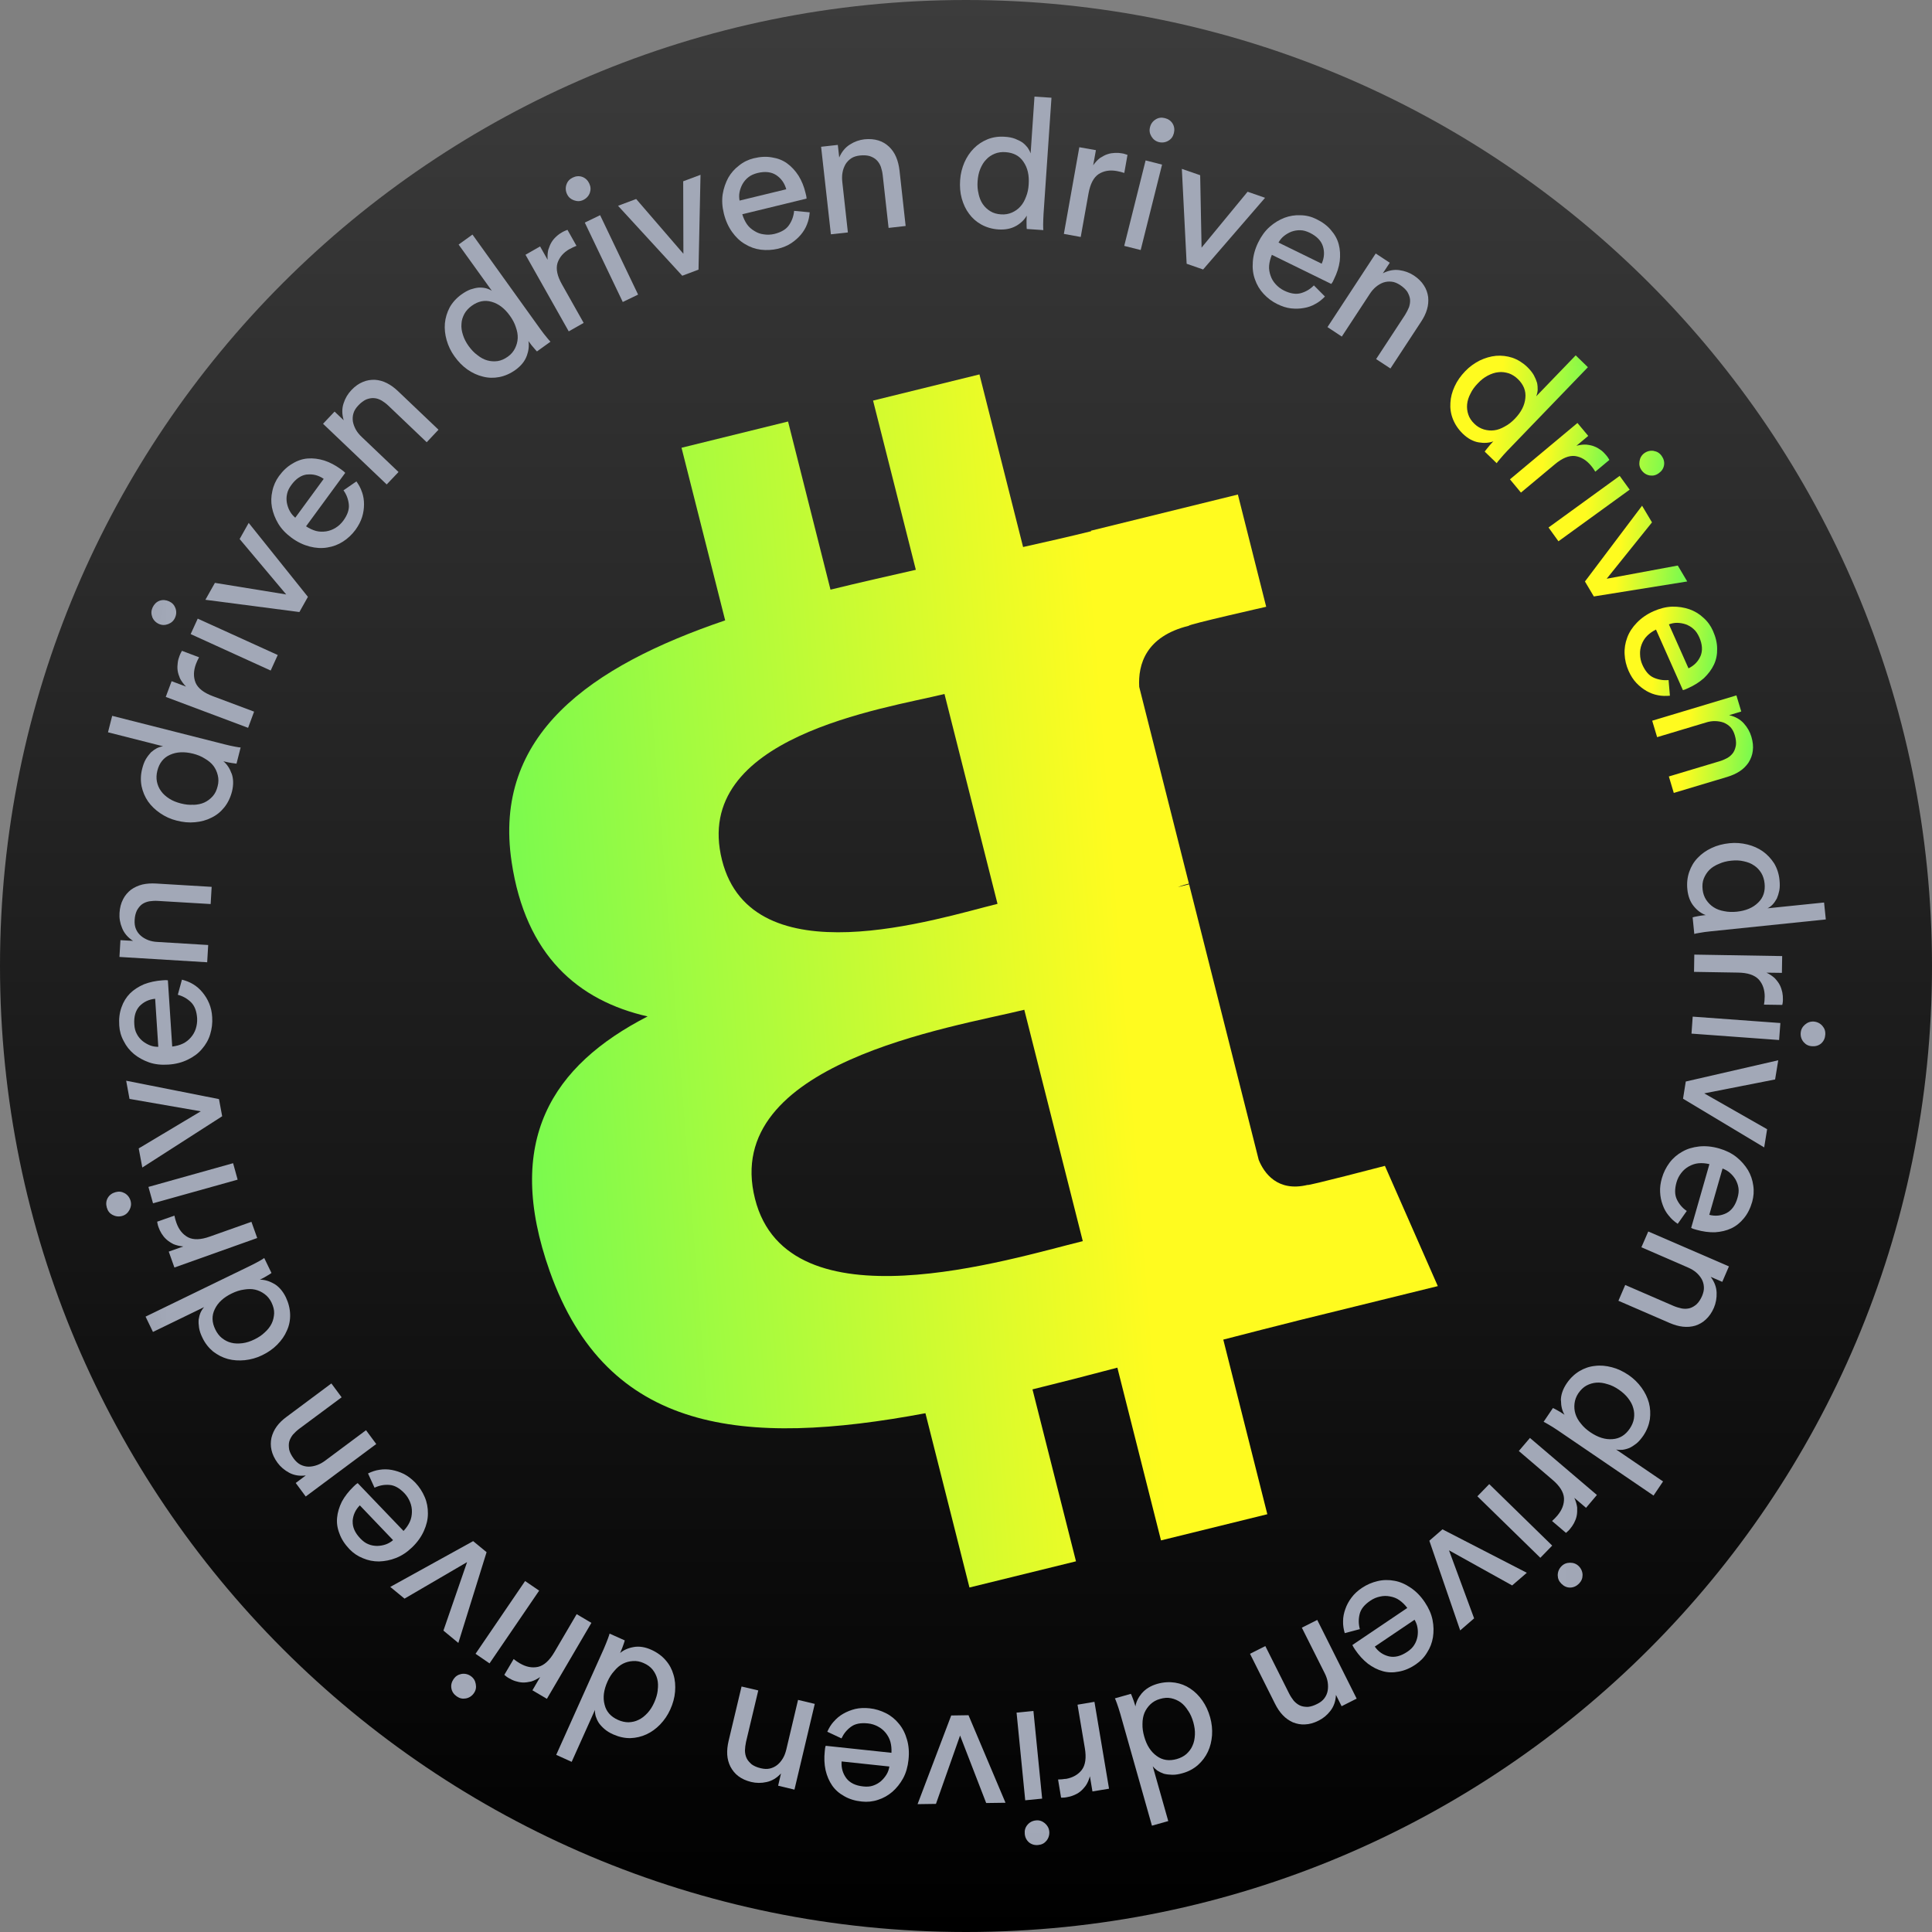 <svg width="29" height="29" viewBox="0 0 29 29" fill="none" xmlns="http://www.w3.org/2000/svg">
    <rect x="0" y="0" width="29" height="29" fill="#808080" stroke="none"/>
    <path d="M29 14.5C29 22.508 22.508 29 14.5 29C6.492 29 0 22.508 0 14.5C0 6.492 6.492 0 14.5 0C22.508 0 29 6.492 29 14.5Z" fill="url(#paint0_linear_13814_83882)"/>
    <mask id="mask0_13814_83882" style="mask-type:alpha" maskUnits="userSpaceOnUse" x="0" y="0" width="29" height="29">
        <path d="M29 14.5C29 22.508 22.508 29 14.5 29C6.492 29 0 22.508 0 14.5C0 6.492 6.492 0 14.5 0C22.508 0 29 6.492 29 14.5Z" fill="black"/>
    </mask>
    <g mask="url(#mask0_13814_83882)">
        <path d="M22.194 6.64C22.112 6.626 22.032 6.583 21.957 6.51C21.888 6.443 21.839 6.368 21.808 6.289C21.777 6.21 21.765 6.128 21.771 6.047C21.775 5.963 21.797 5.881 21.835 5.799C21.872 5.717 21.926 5.642 21.994 5.571C22.059 5.503 22.132 5.452 22.212 5.411C22.292 5.373 22.372 5.349 22.456 5.341C22.539 5.334 22.621 5.344 22.702 5.37C22.782 5.398 22.857 5.444 22.924 5.508C22.965 5.548 22.999 5.589 23.023 5.631C23.045 5.672 23.061 5.71 23.072 5.747C23.08 5.785 23.082 5.822 23.081 5.856C23.078 5.89 23.07 5.922 23.059 5.949L23.652 5.334L23.835 5.512L22.625 6.767C22.582 6.812 22.545 6.854 22.517 6.888C22.488 6.921 22.471 6.943 22.466 6.953L22.286 6.779C22.294 6.767 22.309 6.747 22.33 6.722C22.349 6.698 22.372 6.67 22.4 6.641L22.416 6.625C22.35 6.649 22.276 6.654 22.195 6.64H22.194ZM22.073 5.907C22.045 5.96 22.027 6.015 22.022 6.068C22.017 6.12 22.023 6.173 22.04 6.223C22.056 6.273 22.087 6.319 22.133 6.363C22.174 6.403 22.223 6.431 22.274 6.446C22.324 6.461 22.377 6.466 22.429 6.459C22.481 6.453 22.535 6.432 22.587 6.402C22.641 6.374 22.691 6.335 22.739 6.285C22.834 6.186 22.886 6.084 22.896 5.975C22.908 5.868 22.869 5.773 22.785 5.691C22.744 5.651 22.697 5.621 22.648 5.604C22.595 5.588 22.545 5.58 22.492 5.587C22.438 5.592 22.386 5.61 22.332 5.638C22.278 5.666 22.23 5.704 22.183 5.754C22.136 5.803 22.099 5.852 22.073 5.907V5.907Z" fill="url(#paint1_linear_13814_83882)"/>
        <path d="M23.881 6.989C23.812 6.906 23.733 6.858 23.641 6.845C23.55 6.835 23.449 6.877 23.338 6.97L22.83 7.394L22.665 7.195L23.678 6.349L23.84 6.543L23.663 6.691C23.719 6.677 23.768 6.671 23.812 6.674C23.857 6.679 23.899 6.687 23.936 6.703C23.974 6.718 24.005 6.738 24.035 6.76C24.064 6.782 24.088 6.808 24.109 6.833C24.122 6.848 24.132 6.861 24.139 6.873C24.147 6.887 24.154 6.896 24.157 6.904L23.946 7.08C23.926 7.047 23.904 7.016 23.881 6.988V6.989Z" fill="url(#paint2_linear_13814_83882)"/>
        <path d="M24.312 7.143L24.462 7.35L23.393 8.125L23.244 7.918L24.312 7.143ZM24.824 6.769C24.873 6.777 24.911 6.8 24.942 6.843C24.972 6.885 24.986 6.932 24.978 6.982C24.97 7.032 24.942 7.073 24.899 7.103C24.857 7.134 24.814 7.144 24.764 7.137C24.715 7.129 24.672 7.102 24.641 7.059C24.61 7.017 24.602 6.972 24.61 6.922C24.618 6.873 24.64 6.833 24.682 6.802C24.724 6.772 24.773 6.76 24.823 6.768L24.824 6.769Z" fill="url(#paint3_linear_13814_83882)"/>
        <path d="M23.79 8.729L24.648 7.591L24.797 7.841L24.117 8.687L25.184 8.489L25.326 8.728L23.924 8.953L23.791 8.729H23.79Z" fill="url(#paint4_linear_13814_83882)"/>
        <path d="M24.888 10.436C24.826 10.425 24.767 10.402 24.715 10.372C24.658 10.339 24.608 10.299 24.562 10.251C24.516 10.202 24.477 10.141 24.446 10.071C24.41 9.99 24.39 9.906 24.386 9.821C24.381 9.736 24.395 9.651 24.425 9.571C24.455 9.489 24.503 9.416 24.569 9.348C24.635 9.279 24.717 9.221 24.819 9.175C24.915 9.133 25.008 9.109 25.101 9.106C25.193 9.104 25.277 9.118 25.358 9.145C25.437 9.173 25.506 9.214 25.567 9.271C25.631 9.327 25.679 9.394 25.712 9.469C25.753 9.562 25.775 9.651 25.775 9.738C25.777 9.824 25.761 9.904 25.727 9.976C25.693 10.049 25.642 10.116 25.577 10.179C25.51 10.238 25.431 10.289 25.338 10.33C25.323 10.337 25.308 10.344 25.295 10.349C25.282 10.353 25.269 10.358 25.261 10.359L24.857 9.45C24.805 9.476 24.759 9.508 24.722 9.546C24.685 9.583 24.659 9.628 24.641 9.675C24.623 9.723 24.615 9.772 24.618 9.824C24.619 9.875 24.63 9.927 24.652 9.977C24.696 10.075 24.752 10.141 24.823 10.172C24.894 10.203 24.968 10.215 25.046 10.208L25.066 10.443C25.005 10.448 24.945 10.448 24.886 10.436L24.888 10.436ZM25.526 9.847C25.559 9.766 25.554 9.672 25.506 9.564C25.483 9.514 25.456 9.472 25.421 9.442C25.386 9.409 25.346 9.388 25.306 9.372C25.264 9.358 25.221 9.35 25.176 9.349C25.131 9.348 25.09 9.358 25.051 9.372L25.345 10.032C25.431 9.99 25.491 9.928 25.526 9.846V9.847Z" fill="url(#paint5_linear_13814_83882)"/>
        <path d="M24.801 10.818L26.064 10.438L26.137 10.68L25.955 10.735C26.047 10.756 26.12 10.797 26.175 10.858C26.23 10.919 26.267 10.985 26.289 11.059C26.312 11.135 26.319 11.205 26.31 11.271C26.303 11.333 26.28 11.392 26.247 11.445C26.213 11.495 26.17 11.54 26.115 11.576C26.06 11.613 25.997 11.64 25.926 11.662L25.124 11.902L25.05 11.655L25.81 11.427C25.854 11.414 25.892 11.397 25.929 11.377C25.966 11.355 25.995 11.328 26.017 11.296C26.038 11.264 26.05 11.226 26.057 11.184C26.062 11.139 26.056 11.092 26.04 11.037C26.025 10.986 26.004 10.947 25.975 10.915C25.945 10.884 25.909 10.861 25.871 10.846C25.832 10.832 25.79 10.825 25.744 10.824C25.698 10.823 25.651 10.831 25.604 10.846L24.874 11.065L24.8 10.818H24.801Z" fill="url(#paint6_linear_13814_83882)"/>
        <path d="M15.252 3.391C15.18 3.432 15.091 3.451 14.987 3.444C14.892 3.438 14.806 3.412 14.731 3.371C14.657 3.33 14.595 3.276 14.547 3.21C14.496 3.143 14.461 3.066 14.436 2.979C14.412 2.892 14.405 2.8 14.412 2.701C14.418 2.608 14.441 2.521 14.476 2.438C14.512 2.358 14.558 2.287 14.617 2.228C14.676 2.168 14.745 2.123 14.825 2.09C14.904 2.059 14.989 2.046 15.083 2.053C15.14 2.056 15.192 2.066 15.237 2.083C15.28 2.1 15.318 2.119 15.349 2.14C15.38 2.164 15.406 2.191 15.426 2.217C15.446 2.246 15.461 2.275 15.47 2.303L15.528 1.45L15.783 1.467L15.664 3.209C15.66 3.272 15.659 3.327 15.658 3.371C15.658 3.415 15.659 3.443 15.661 3.454L15.412 3.437C15.41 3.423 15.409 3.399 15.409 3.365C15.408 3.335 15.408 3.299 15.411 3.258L15.412 3.236C15.378 3.297 15.325 3.349 15.253 3.391H15.252ZM14.688 2.908C14.701 2.967 14.722 3.021 14.752 3.064C14.782 3.108 14.821 3.144 14.866 3.171C14.911 3.199 14.965 3.214 15.028 3.218C15.085 3.222 15.141 3.212 15.189 3.191C15.237 3.169 15.281 3.14 15.316 3.1C15.352 3.061 15.38 3.011 15.401 2.954C15.424 2.898 15.437 2.836 15.441 2.767C15.45 2.63 15.425 2.518 15.362 2.428C15.303 2.339 15.212 2.292 15.095 2.284C15.037 2.279 14.982 2.287 14.934 2.306C14.883 2.327 14.84 2.354 14.804 2.394C14.765 2.432 14.738 2.48 14.714 2.536C14.691 2.592 14.679 2.653 14.674 2.721C14.669 2.79 14.674 2.85 14.689 2.909L14.688 2.908Z" fill="#A2A8B7"/>
        <path d="M16.767 2.568C16.662 2.548 16.57 2.563 16.491 2.613C16.415 2.664 16.365 2.76 16.339 2.904L16.222 3.557L15.969 3.511L16.201 2.21L16.45 2.254L16.409 2.481C16.442 2.434 16.477 2.398 16.512 2.371C16.55 2.348 16.587 2.326 16.626 2.314C16.664 2.301 16.701 2.297 16.738 2.295C16.774 2.293 16.81 2.296 16.842 2.302C16.861 2.305 16.877 2.308 16.89 2.314C16.906 2.32 16.916 2.321 16.924 2.325L16.876 2.596C16.839 2.584 16.801 2.574 16.767 2.568L16.767 2.568Z" fill="#A2A8B7"/>
        <path d="M17.196 2.408L17.443 2.471L17.122 3.753L16.875 3.691L17.196 2.408ZM17.347 1.792C17.39 1.766 17.434 1.76 17.485 1.773C17.535 1.785 17.576 1.813 17.602 1.856C17.628 1.9 17.633 1.949 17.62 2C17.607 2.05 17.582 2.086 17.538 2.112C17.495 2.138 17.445 2.145 17.395 2.133C17.345 2.12 17.309 2.091 17.283 2.048C17.257 2.005 17.249 1.96 17.262 1.91C17.274 1.859 17.304 1.818 17.348 1.792L17.347 1.792Z" fill="#A2A8B7"/>
        <path d="M17.812 3.959L17.74 2.535L18.015 2.63L18.036 3.717L18.727 2.878L18.989 2.969L18.059 4.045L17.812 3.959Z" fill="#A2A8B7"/>
        <path d="M19.746 4.561C19.692 4.593 19.633 4.613 19.573 4.623C19.509 4.635 19.444 4.636 19.378 4.629C19.311 4.621 19.243 4.599 19.174 4.565C19.095 4.527 19.026 4.474 18.968 4.412C18.91 4.35 18.866 4.277 18.838 4.196C18.808 4.114 18.798 4.027 18.805 3.932C18.811 3.838 18.837 3.74 18.886 3.639C18.932 3.545 18.989 3.466 19.058 3.405C19.127 3.344 19.201 3.3 19.28 3.269C19.358 3.24 19.438 3.227 19.521 3.231C19.606 3.232 19.685 3.252 19.759 3.289C19.85 3.333 19.924 3.388 19.979 3.455C20.036 3.52 20.075 3.591 20.095 3.668C20.116 3.746 20.12 3.831 20.11 3.92C20.098 4.009 20.069 4.099 20.024 4.19C20.017 4.205 20.01 4.22 20.004 4.232C19.995 4.243 19.989 4.255 19.983 4.262L19.091 3.825C19.069 3.878 19.055 3.932 19.05 3.985C19.045 4.038 19.055 4.088 19.071 4.136C19.087 4.184 19.112 4.227 19.148 4.266C19.181 4.303 19.223 4.336 19.273 4.361C19.369 4.408 19.454 4.421 19.528 4.4C19.602 4.379 19.667 4.34 19.722 4.284L19.888 4.451C19.846 4.494 19.8 4.533 19.746 4.561H19.746ZM19.858 3.699C19.832 3.615 19.767 3.547 19.662 3.495C19.612 3.471 19.564 3.456 19.519 3.456C19.471 3.454 19.427 3.463 19.386 3.477C19.345 3.493 19.307 3.515 19.272 3.543C19.236 3.572 19.211 3.605 19.191 3.641L19.839 3.958C19.878 3.87 19.884 3.784 19.858 3.699Z" fill="#A2A8B7"/>
        <path d="M19.926 4.91L20.65 3.805L20.861 3.944L20.757 4.102C20.842 4.059 20.923 4.044 21.005 4.055C21.086 4.066 21.158 4.093 21.222 4.135C21.288 4.179 21.338 4.228 21.373 4.284C21.408 4.336 21.428 4.396 21.437 4.457C21.443 4.518 21.439 4.58 21.42 4.644C21.402 4.707 21.371 4.769 21.33 4.831L20.871 5.531L20.656 5.39L21.091 4.726C21.116 4.686 21.134 4.649 21.15 4.61C21.163 4.57 21.169 4.531 21.165 4.492C21.161 4.453 21.145 4.416 21.124 4.379C21.099 4.343 21.064 4.31 21.016 4.278C20.972 4.25 20.931 4.232 20.888 4.228C20.845 4.223 20.803 4.228 20.764 4.241C20.726 4.255 20.688 4.277 20.653 4.306C20.618 4.335 20.587 4.371 20.56 4.413L20.141 5.052L19.926 4.91V4.91Z" fill="#A2A8B7"/>
        <path d="M25.426 13.605C25.372 13.541 25.339 13.456 25.328 13.352C25.318 13.256 25.328 13.167 25.356 13.087C25.384 13.006 25.426 12.935 25.483 12.877C25.54 12.816 25.61 12.767 25.691 12.729C25.773 12.69 25.862 12.667 25.96 12.657C26.052 12.647 26.142 12.655 26.229 12.676C26.314 12.697 26.392 12.731 26.46 12.779C26.528 12.827 26.584 12.888 26.631 12.96C26.674 13.033 26.702 13.116 26.711 13.209C26.717 13.267 26.717 13.319 26.708 13.367C26.699 13.412 26.686 13.453 26.671 13.487C26.652 13.522 26.631 13.552 26.608 13.577C26.584 13.602 26.558 13.621 26.531 13.634L27.38 13.547L27.406 13.801L25.674 13.98C25.611 13.986 25.557 13.994 25.514 14.002C25.47 14.009 25.444 14.014 25.432 14.019L25.407 13.77C25.42 13.765 25.444 13.76 25.477 13.754C25.506 13.748 25.542 13.742 25.583 13.738L25.604 13.736C25.538 13.712 25.479 13.669 25.426 13.605V13.605ZM25.804 12.966C25.748 12.988 25.699 13.018 25.661 13.055C25.624 13.092 25.595 13.137 25.575 13.186C25.555 13.235 25.55 13.291 25.557 13.354C25.563 13.411 25.582 13.464 25.611 13.508C25.641 13.552 25.678 13.59 25.722 13.618C25.766 13.647 25.82 13.667 25.88 13.677C25.939 13.69 26.002 13.691 26.07 13.685C26.207 13.67 26.312 13.626 26.39 13.549C26.468 13.475 26.499 13.378 26.487 13.26C26.481 13.202 26.464 13.149 26.438 13.105C26.409 13.058 26.374 13.02 26.33 12.992C26.286 12.96 26.234 12.941 26.174 12.928C26.115 12.914 26.054 12.912 25.986 12.919C25.918 12.926 25.858 12.941 25.804 12.966V12.966Z" fill="#A2A8B7"/>
        <path d="M26.489 14.968C26.49 14.861 26.462 14.773 26.4 14.703C26.337 14.636 26.234 14.601 26.088 14.599L25.428 14.588L25.432 14.329L26.751 14.351L26.747 14.603L26.516 14.6C26.568 14.625 26.608 14.654 26.641 14.684C26.671 14.717 26.698 14.751 26.716 14.787C26.734 14.823 26.745 14.859 26.753 14.895C26.76 14.931 26.763 14.966 26.762 15C26.762 15.019 26.762 15.036 26.759 15.049C26.756 15.065 26.756 15.076 26.752 15.084L26.478 15.08C26.485 15.042 26.488 15.004 26.488 14.968L26.489 14.968Z" fill="#A2A8B7"/>
        <path d="M26.724 15.356L26.705 15.611L25.39 15.515L25.408 15.26L26.724 15.356ZM27.355 15.399C27.388 15.437 27.402 15.479 27.398 15.532C27.395 15.583 27.374 15.629 27.337 15.662C27.299 15.695 27.25 15.708 27.199 15.704C27.147 15.701 27.107 15.681 27.074 15.643C27.041 15.605 27.025 15.557 27.029 15.505C27.033 15.453 27.055 15.413 27.093 15.38C27.131 15.347 27.174 15.331 27.225 15.334C27.277 15.338 27.322 15.361 27.355 15.399Z" fill="#A2A8B7"/>
        <path d="M25.304 16.234L26.692 15.915L26.645 16.203L25.581 16.412L26.525 16.95L26.481 17.223L25.263 16.492L25.304 16.234Z" fill="#A2A8B7"/>
        <path d="M25.049 18.248C25.008 18.199 24.978 18.145 24.958 18.087C24.935 18.026 24.922 17.962 24.919 17.896C24.915 17.829 24.924 17.757 24.946 17.683C24.97 17.599 25.009 17.522 25.06 17.453C25.111 17.385 25.176 17.329 25.25 17.288C25.325 17.244 25.409 17.22 25.504 17.209C25.598 17.199 25.698 17.208 25.806 17.239C25.906 17.268 25.993 17.311 26.065 17.368C26.137 17.426 26.193 17.491 26.238 17.564C26.28 17.636 26.306 17.712 26.317 17.795C26.33 17.88 26.323 17.96 26.301 18.04C26.273 18.137 26.232 18.22 26.176 18.287C26.122 18.354 26.059 18.404 25.987 18.438C25.915 18.472 25.832 18.491 25.742 18.497C25.653 18.499 25.56 18.487 25.462 18.459C25.447 18.454 25.431 18.45 25.418 18.446C25.405 18.44 25.392 18.436 25.385 18.431L25.659 17.474C25.603 17.461 25.547 17.456 25.495 17.461C25.442 17.466 25.394 17.484 25.35 17.508C25.306 17.533 25.268 17.565 25.236 17.607C25.205 17.647 25.18 17.694 25.165 17.747C25.136 17.85 25.137 17.936 25.171 18.006C25.205 18.076 25.254 18.133 25.319 18.177L25.183 18.37C25.133 18.336 25.087 18.297 25.05 18.248L25.049 18.248ZM25.915 18.209C25.993 18.168 26.049 18.093 26.081 17.979C26.096 17.927 26.102 17.877 26.095 17.832C26.088 17.784 26.072 17.743 26.051 17.705C26.028 17.667 26 17.633 25.966 17.604C25.932 17.574 25.894 17.554 25.856 17.54L25.657 18.235C25.749 18.259 25.835 18.249 25.915 18.209H25.915Z" fill="#A2A8B7"/>
        <path d="M24.741 18.485L25.952 19.009L25.852 19.241L25.678 19.166C25.735 19.242 25.764 19.32 25.767 19.403C25.77 19.485 25.756 19.56 25.726 19.631C25.694 19.704 25.654 19.761 25.605 19.806C25.56 19.849 25.505 19.88 25.446 19.899C25.388 19.916 25.326 19.921 25.261 19.914C25.195 19.907 25.129 19.887 25.061 19.858L24.293 19.525L24.395 19.288L25.122 19.603C25.165 19.621 25.205 19.632 25.246 19.641C25.288 19.648 25.328 19.646 25.365 19.636C25.402 19.625 25.436 19.604 25.468 19.576C25.5 19.545 25.526 19.505 25.549 19.453C25.569 19.404 25.579 19.361 25.576 19.318C25.574 19.275 25.562 19.234 25.542 19.198C25.521 19.162 25.494 19.13 25.459 19.099C25.424 19.069 25.383 19.046 25.338 19.026L24.638 18.722L24.741 18.485H24.741Z" fill="#A2A8B7"/>
        <path d="M23.429 21.022C23.429 20.939 23.458 20.852 23.516 20.766C23.57 20.686 23.636 20.624 23.708 20.581C23.78 20.538 23.858 20.511 23.94 20.503C24.023 20.492 24.107 20.5 24.195 20.523C24.282 20.545 24.364 20.585 24.446 20.64C24.523 20.693 24.587 20.756 24.64 20.829C24.691 20.9 24.729 20.976 24.751 21.057C24.772 21.137 24.776 21.22 24.765 21.305C24.751 21.389 24.72 21.47 24.668 21.548C24.635 21.595 24.602 21.636 24.564 21.667C24.528 21.695 24.493 21.718 24.459 21.734C24.422 21.749 24.386 21.758 24.354 21.762C24.319 21.765 24.287 21.764 24.258 21.757L24.963 22.237L24.82 22.449L23.38 21.468C23.328 21.433 23.281 21.404 23.243 21.382C23.205 21.36 23.18 21.346 23.17 21.342L23.31 21.135C23.323 21.14 23.345 21.152 23.374 21.168C23.4 21.183 23.431 21.2 23.466 21.224L23.484 21.236C23.448 21.176 23.431 21.104 23.431 21.021L23.429 21.022ZM24.129 20.777C24.072 20.758 24.015 20.75 23.962 20.754C23.91 20.758 23.86 20.773 23.813 20.798C23.767 20.823 23.727 20.862 23.691 20.914C23.659 20.962 23.64 21.015 23.634 21.068C23.628 21.12 23.632 21.173 23.648 21.223C23.663 21.273 23.692 21.324 23.731 21.37C23.768 21.418 23.815 21.46 23.872 21.499C23.986 21.576 24.095 21.611 24.204 21.602C24.311 21.595 24.398 21.541 24.464 21.443C24.496 21.395 24.518 21.344 24.526 21.292C24.534 21.237 24.531 21.187 24.516 21.136C24.502 21.083 24.475 21.035 24.438 20.987C24.401 20.939 24.356 20.898 24.299 20.859C24.242 20.82 24.188 20.793 24.13 20.777H24.129Z" fill="#A2A8B7"/>
        <path d="M23.376 22.75C23.445 22.668 23.48 22.582 23.476 22.488C23.471 22.397 23.412 22.304 23.301 22.21L22.798 21.78L22.965 21.584L23.97 22.44L23.807 22.633L23.631 22.483C23.655 22.536 23.668 22.584 23.674 22.628C23.675 22.673 23.675 22.716 23.666 22.756C23.658 22.795 23.643 22.83 23.626 22.863C23.609 22.895 23.588 22.924 23.567 22.949C23.555 22.964 23.544 22.977 23.533 22.985C23.52 22.996 23.513 23.004 23.506 23.009L23.297 22.831C23.326 22.805 23.353 22.777 23.376 22.75L23.376 22.75Z" fill="#A2A8B7"/>
        <path d="M23.299 23.2L23.121 23.383L22.176 22.46L22.354 22.277L23.299 23.2ZM23.755 23.641C23.755 23.692 23.738 23.732 23.702 23.77C23.665 23.807 23.621 23.829 23.57 23.83C23.52 23.831 23.475 23.81 23.438 23.773C23.401 23.737 23.383 23.696 23.382 23.646C23.382 23.596 23.4 23.549 23.437 23.511C23.473 23.474 23.515 23.458 23.566 23.457C23.616 23.457 23.659 23.471 23.697 23.508C23.734 23.544 23.754 23.591 23.755 23.641V23.641Z" fill="#A2A8B7"/>
        <path d="M21.652 22.956L22.918 23.608L22.698 23.798L21.75 23.271L22.127 24.292L21.918 24.473L21.455 23.127L21.652 22.956Z" fill="#A2A8B7"/>
        <path d="M20.16 24.334C20.16 24.271 20.173 24.21 20.194 24.152C20.215 24.091 20.246 24.034 20.287 23.98C20.326 23.927 20.379 23.878 20.443 23.835C20.516 23.786 20.596 23.752 20.678 23.733C20.761 23.713 20.846 23.712 20.93 23.728C21.016 23.743 21.096 23.779 21.174 23.832C21.253 23.885 21.324 23.956 21.387 24.05C21.445 24.137 21.485 24.225 21.503 24.316C21.521 24.407 21.522 24.492 21.509 24.577C21.495 24.659 21.467 24.735 21.421 24.805C21.378 24.878 21.32 24.936 21.253 24.982C21.168 25.04 21.084 25.076 20.998 25.091C20.914 25.108 20.833 25.107 20.756 25.085C20.679 25.064 20.604 25.026 20.532 24.972C20.462 24.917 20.398 24.847 20.341 24.763C20.332 24.749 20.323 24.735 20.316 24.724C20.31 24.711 20.302 24.7 20.3 24.692L21.124 24.136C21.09 24.09 21.049 24.05 21.006 24.02C20.963 23.989 20.915 23.972 20.865 23.963C20.816 23.953 20.766 23.953 20.715 23.965C20.665 23.975 20.616 23.995 20.571 24.026C20.482 24.085 20.427 24.152 20.409 24.227C20.39 24.303 20.391 24.379 20.412 24.454L20.185 24.514C20.168 24.455 20.158 24.396 20.16 24.335V24.334ZM20.85 24.863C20.935 24.882 21.026 24.86 21.124 24.794C21.169 24.764 21.206 24.729 21.229 24.69C21.255 24.649 21.269 24.607 21.277 24.565C21.284 24.52 21.285 24.477 21.277 24.432C21.27 24.387 21.254 24.349 21.233 24.313L20.636 24.716C20.691 24.795 20.763 24.842 20.85 24.863Z" fill="#A2A8B7"/>
        <path d="M19.772 24.315L20.364 25.497L20.138 25.611L20.053 25.441C20.049 25.535 20.021 25.614 19.971 25.679C19.921 25.744 19.862 25.793 19.793 25.827C19.722 25.863 19.654 25.882 19.588 25.884C19.526 25.888 19.465 25.876 19.407 25.853C19.352 25.828 19.3 25.793 19.255 25.745C19.209 25.697 19.171 25.639 19.138 25.573L18.763 24.824L18.993 24.708L19.349 25.418C19.37 25.46 19.393 25.494 19.419 25.528C19.447 25.559 19.478 25.584 19.513 25.6C19.548 25.616 19.588 25.621 19.631 25.621C19.675 25.617 19.72 25.603 19.771 25.577C19.818 25.554 19.854 25.526 19.879 25.492C19.905 25.458 19.922 25.418 19.929 25.378C19.936 25.337 19.936 25.294 19.929 25.249C19.922 25.203 19.906 25.159 19.884 25.115L19.541 24.432L19.772 24.316V24.315Z" fill="#A2A8B7"/>
        <path d="M17.141 25.415C17.195 25.352 17.272 25.304 17.372 25.275C17.465 25.249 17.554 25.244 17.638 25.257C17.721 25.27 17.798 25.3 17.866 25.346C17.936 25.392 17.996 25.452 18.048 25.526C18.1 25.6 18.138 25.683 18.165 25.779C18.19 25.869 18.199 25.958 18.193 26.048C18.186 26.136 18.167 26.218 18.131 26.294C18.095 26.37 18.046 26.436 17.982 26.493C17.918 26.549 17.842 26.591 17.752 26.616C17.697 26.632 17.645 26.641 17.596 26.64C17.551 26.639 17.509 26.634 17.472 26.625C17.435 26.612 17.401 26.596 17.373 26.578C17.345 26.557 17.322 26.536 17.303 26.512L17.536 27.335L17.291 27.404L16.816 25.725C16.798 25.664 16.781 25.612 16.766 25.57C16.751 25.529 16.741 25.503 16.735 25.493L16.975 25.425C16.982 25.438 16.991 25.46 17.003 25.492C17.014 25.52 17.026 25.553 17.037 25.593L17.043 25.614C17.054 25.545 17.087 25.479 17.14 25.415L17.141 25.415ZM17.834 25.679C17.803 25.628 17.765 25.584 17.722 25.553C17.679 25.523 17.631 25.502 17.579 25.491C17.527 25.48 17.471 25.484 17.411 25.502C17.355 25.517 17.306 25.546 17.268 25.582C17.23 25.619 17.2 25.661 17.179 25.71C17.159 25.759 17.149 25.816 17.149 25.876C17.147 25.937 17.156 26 17.175 26.066C17.212 26.198 17.274 26.295 17.363 26.358C17.449 26.422 17.55 26.436 17.664 26.404C17.719 26.388 17.769 26.363 17.808 26.329C17.849 26.291 17.88 26.251 17.9 26.203C17.923 26.154 17.933 26.099 17.936 26.038C17.939 25.977 17.93 25.917 17.912 25.851C17.893 25.785 17.869 25.729 17.835 25.679H17.834Z" fill="#A2A8B7"/>
        <path d="M15.994 26.703C16.1 26.685 16.181 26.64 16.238 26.567C16.293 26.494 16.308 26.385 16.284 26.241L16.174 25.588L16.428 25.545L16.647 26.849L16.398 26.89L16.36 26.663C16.344 26.718 16.324 26.764 16.299 26.801C16.272 26.837 16.244 26.869 16.212 26.894C16.18 26.919 16.146 26.936 16.113 26.949C16.079 26.963 16.044 26.972 16.012 26.977C15.993 26.98 15.977 26.983 15.963 26.983C15.946 26.983 15.936 26.985 15.927 26.983L15.882 26.711C15.921 26.71 15.959 26.707 15.994 26.701V26.703Z" fill="#A2A8B7"/>
        <path d="M15.643 26.998L15.389 27.023L15.259 25.707L15.512 25.682L15.643 26.998ZM15.708 27.63C15.676 27.669 15.637 27.689 15.585 27.694C15.534 27.7 15.486 27.687 15.447 27.656C15.408 27.623 15.386 27.578 15.382 27.527C15.377 27.475 15.389 27.432 15.421 27.393C15.453 27.354 15.497 27.33 15.549 27.325C15.601 27.319 15.643 27.335 15.682 27.366C15.721 27.399 15.744 27.438 15.75 27.49C15.755 27.541 15.74 27.59 15.709 27.629L15.708 27.63Z" fill="#A2A8B7"/>
        <path d="M14.538 25.747L15.093 27.06L14.803 27.064L14.411 26.051L14.049 27.077L13.773 27.081L14.278 25.75L14.538 25.746L14.538 25.747Z" fill="#A2A8B7"/>
        <path d="M12.515 25.842C12.556 25.794 12.604 25.754 12.657 25.724C12.713 25.692 12.773 25.668 12.838 25.652C12.903 25.637 12.975 25.634 13.052 25.642C13.139 25.651 13.221 25.677 13.297 25.715C13.373 25.753 13.439 25.807 13.493 25.874C13.549 25.941 13.588 26.019 13.614 26.111C13.641 26.202 13.649 26.303 13.637 26.415C13.626 26.518 13.6 26.612 13.556 26.693C13.511 26.774 13.458 26.84 13.393 26.897C13.329 26.951 13.259 26.991 13.18 27.016C13.1 27.043 13.019 27.051 12.937 27.042C12.836 27.032 12.748 27.005 12.672 26.961C12.597 26.92 12.537 26.867 12.491 26.801C12.446 26.736 12.412 26.657 12.392 26.57C12.373 26.482 12.369 26.388 12.38 26.286C12.381 26.27 12.383 26.253 12.385 26.24C12.389 26.227 12.39 26.213 12.394 26.205L13.381 26.31C13.384 26.252 13.379 26.196 13.365 26.145C13.351 26.094 13.325 26.049 13.294 26.01C13.262 25.971 13.224 25.939 13.177 25.915C13.133 25.891 13.082 25.874 13.027 25.869C12.921 25.858 12.836 25.873 12.774 25.919C12.711 25.965 12.664 26.023 12.631 26.094L12.418 25.994C12.443 25.939 12.473 25.887 12.514 25.842H12.515ZM12.703 26.691C12.756 26.761 12.84 26.803 12.957 26.815C13.012 26.821 13.062 26.818 13.104 26.803C13.15 26.788 13.188 26.765 13.221 26.738C13.255 26.708 13.283 26.675 13.307 26.636C13.331 26.597 13.343 26.557 13.35 26.516L12.633 26.44C12.626 26.536 12.65 26.619 12.703 26.691V26.691Z" fill="#A2A8B7"/>
        <path d="M12.23 25.576L11.925 26.863L11.68 26.804L11.723 26.62C11.659 26.689 11.587 26.732 11.507 26.749C11.427 26.767 11.351 26.766 11.276 26.748C11.198 26.729 11.135 26.7 11.082 26.66C11.032 26.622 10.993 26.573 10.964 26.518C10.937 26.464 10.92 26.404 10.916 26.338C10.912 26.271 10.92 26.203 10.937 26.13L11.131 25.315L11.382 25.374L11.198 26.147C11.188 26.193 11.184 26.234 11.182 26.276C11.183 26.319 11.191 26.358 11.208 26.393C11.225 26.428 11.252 26.456 11.285 26.485C11.321 26.51 11.364 26.529 11.42 26.542C11.471 26.554 11.516 26.556 11.557 26.546C11.599 26.536 11.637 26.517 11.669 26.491C11.701 26.465 11.728 26.432 11.752 26.392C11.776 26.352 11.791 26.308 11.803 26.26L11.979 25.516L12.23 25.576V25.576Z" fill="#A2A8B7"/>
        <path d="M9.51 24.723C9.592 24.708 9.682 24.721 9.777 24.764C9.865 24.804 9.937 24.857 9.992 24.921C10.048 24.985 10.087 25.058 10.109 25.137C10.134 25.217 10.14 25.302 10.133 25.392C10.126 25.482 10.101 25.571 10.061 25.66C10.022 25.746 9.972 25.819 9.909 25.885C9.848 25.948 9.78 25.998 9.704 26.033C9.628 26.068 9.548 26.087 9.462 26.09C9.378 26.091 9.293 26.073 9.207 26.035C9.154 26.012 9.11 25.985 9.073 25.953C9.038 25.923 9.01 25.892 8.988 25.861C8.967 25.827 8.952 25.793 8.942 25.762C8.933 25.728 8.929 25.696 8.931 25.666L8.581 26.446L8.349 26.341L9.063 24.75C9.088 24.692 9.108 24.641 9.124 24.599C9.139 24.558 9.148 24.532 9.15 24.521L9.378 24.623C9.375 24.637 9.367 24.661 9.356 24.692C9.346 24.721 9.334 24.754 9.317 24.792L9.308 24.812C9.362 24.767 9.429 24.737 9.511 24.723H9.51ZM9.872 25.371C9.88 25.311 9.879 25.253 9.866 25.203C9.853 25.151 9.829 25.104 9.797 25.063C9.764 25.022 9.719 24.988 9.661 24.963C9.608 24.939 9.553 24.929 9.5 24.933C9.448 24.936 9.397 24.949 9.35 24.973C9.303 24.997 9.259 25.035 9.221 25.081C9.18 25.125 9.146 25.179 9.118 25.242C9.062 25.368 9.047 25.481 9.075 25.587C9.1 25.692 9.168 25.768 9.276 25.816C9.328 25.84 9.383 25.852 9.434 25.852C9.49 25.85 9.539 25.839 9.586 25.815C9.636 25.792 9.678 25.757 9.72 25.712C9.761 25.667 9.793 25.616 9.821 25.553C9.849 25.49 9.866 25.432 9.873 25.371L9.872 25.371Z" fill="#A2A8B7"/>
        <path d="M7.803 24.967C7.895 25.021 7.986 25.04 8.077 25.02C8.166 24.999 8.247 24.926 8.321 24.8L8.656 24.229L8.877 24.36L8.209 25.5L7.992 25.372L8.108 25.173C8.061 25.205 8.016 25.227 7.973 25.24C7.929 25.25 7.887 25.256 7.847 25.255C7.806 25.253 7.77 25.245 7.735 25.234C7.7 25.223 7.668 25.207 7.639 25.19C7.623 25.181 7.609 25.172 7.598 25.163C7.586 25.152 7.576 25.146 7.57 25.14L7.71 24.903C7.74 24.927 7.772 24.949 7.802 24.967L7.803 24.967Z" fill="#A2A8B7"/>
        <path d="M6.993 25.494C6.943 25.503 6.9 25.494 6.857 25.464C6.814 25.434 6.785 25.395 6.776 25.345C6.766 25.295 6.779 25.247 6.808 25.204C6.837 25.162 6.875 25.137 6.924 25.127C6.974 25.118 7.023 25.128 7.066 25.158C7.109 25.188 7.132 25.227 7.141 25.276C7.151 25.326 7.144 25.371 7.114 25.414C7.085 25.457 7.042 25.485 6.993 25.494V25.494ZM7.348 24.968L7.138 24.824L7.882 23.732L8.093 23.876L7.348 24.968Z" fill="#A2A8B7"/>
        <path d="M7.304 23.298L6.88 24.661L6.656 24.476L7.011 23.448L6.072 23.996L5.858 23.82L7.102 23.133L7.303 23.298H7.304Z" fill="#A2A8B7"/>
        <path d="M5.696 22.062C5.758 22.052 5.82 22.053 5.88 22.064C5.943 22.076 6.005 22.096 6.065 22.126C6.124 22.157 6.181 22.201 6.235 22.256C6.295 22.32 6.342 22.393 6.375 22.471C6.409 22.549 6.424 22.633 6.423 22.719C6.423 22.807 6.402 22.892 6.363 22.979C6.325 23.065 6.267 23.148 6.186 23.226C6.11 23.299 6.029 23.353 5.943 23.386C5.858 23.42 5.774 23.435 5.688 23.438C5.605 23.438 5.526 23.423 5.449 23.39C5.37 23.359 5.303 23.313 5.246 23.254C5.176 23.18 5.125 23.103 5.096 23.021C5.064 22.941 5.052 22.861 5.06 22.781C5.067 22.702 5.092 22.62 5.132 22.539C5.175 22.46 5.233 22.386 5.306 22.315C5.318 22.303 5.33 22.292 5.34 22.283C5.351 22.276 5.361 22.266 5.369 22.262L6.057 22.98C6.096 22.939 6.129 22.892 6.151 22.844C6.173 22.796 6.182 22.745 6.183 22.695C6.184 22.644 6.175 22.595 6.155 22.546C6.136 22.499 6.109 22.454 6.071 22.414C5.997 22.337 5.922 22.294 5.844 22.289C5.767 22.283 5.693 22.297 5.622 22.331L5.524 22.117C5.579 22.091 5.635 22.07 5.696 22.062V22.062ZM5.294 22.834C5.29 22.921 5.327 23.008 5.409 23.093C5.447 23.133 5.487 23.163 5.529 23.179C5.573 23.198 5.618 23.204 5.66 23.205C5.705 23.204 5.748 23.197 5.791 23.182C5.833 23.167 5.869 23.145 5.9 23.118L5.401 22.596C5.333 22.665 5.299 22.744 5.293 22.833L5.294 22.834Z" fill="#A2A8B7"/>
        <path d="M5.648 21.675L4.589 22.463L4.439 22.26L4.59 22.147C4.497 22.159 4.414 22.145 4.342 22.107C4.269 22.068 4.211 22.018 4.166 21.957C4.119 21.893 4.089 21.829 4.075 21.764C4.061 21.703 4.062 21.641 4.075 21.58C4.09 21.521 4.115 21.464 4.154 21.411C4.193 21.357 4.243 21.31 4.303 21.266L4.974 20.766L5.128 20.974L4.491 21.447C4.454 21.475 4.424 21.504 4.396 21.535C4.37 21.569 4.351 21.604 4.341 21.641C4.332 21.679 4.334 21.719 4.341 21.761C4.352 21.804 4.374 21.847 4.408 21.893C4.439 21.935 4.472 21.965 4.51 21.985C4.549 22.004 4.59 22.015 4.632 22.015C4.673 22.015 4.715 22.007 4.758 21.992C4.801 21.977 4.842 21.954 4.882 21.924L5.494 21.468L5.648 21.676V21.675Z" fill="#A2A8B7"/>
        <path d="M4.113 19.269C4.185 19.311 4.245 19.379 4.291 19.473C4.332 19.56 4.353 19.647 4.355 19.732C4.357 19.817 4.341 19.898 4.306 19.973C4.274 20.05 4.225 20.119 4.161 20.184C4.098 20.248 4.023 20.3 3.934 20.343C3.85 20.384 3.764 20.407 3.674 20.417C3.587 20.425 3.502 20.421 3.421 20.399C3.34 20.377 3.267 20.339 3.199 20.287C3.134 20.233 3.079 20.165 3.039 20.081C3.013 20.029 2.996 19.979 2.988 19.931C2.981 19.886 2.979 19.844 2.982 19.806C2.988 19.767 2.998 19.731 3.011 19.701C3.026 19.669 3.044 19.642 3.064 19.62L2.296 19.993L2.185 19.763L3.752 19.002C3.809 18.975 3.857 18.948 3.896 18.927C3.934 18.905 3.957 18.891 3.966 18.883L4.075 19.108C4.064 19.117 4.043 19.13 4.014 19.147C3.988 19.163 3.957 19.181 3.92 19.199L3.9 19.208C3.971 19.208 4.041 19.228 4.113 19.27V19.269ZM3.975 19.999C4.02 19.959 4.055 19.914 4.078 19.866C4.101 19.819 4.112 19.767 4.115 19.714C4.117 19.661 4.102 19.607 4.075 19.55C4.05 19.499 4.014 19.455 3.971 19.424C3.928 19.392 3.881 19.37 3.83 19.358C3.779 19.346 3.721 19.347 3.662 19.357C3.601 19.365 3.541 19.385 3.479 19.415C3.356 19.475 3.271 19.552 3.224 19.651C3.176 19.748 3.18 19.85 3.232 19.956C3.257 20.008 3.291 20.053 3.331 20.085C3.375 20.119 3.42 20.143 3.471 20.155C3.524 20.169 3.579 20.169 3.639 20.162C3.7 20.154 3.758 20.135 3.819 20.105C3.881 20.075 3.932 20.041 3.975 19.999L3.975 19.999Z" fill="#A2A8B7"/>
        <path d="M2.648 18.355C2.684 18.456 2.741 18.529 2.824 18.573C2.905 18.614 3.015 18.61 3.151 18.561L3.774 18.34L3.861 18.583L2.618 19.026L2.533 18.787L2.751 18.71C2.693 18.704 2.645 18.692 2.604 18.675C2.564 18.654 2.528 18.632 2.498 18.604C2.467 18.577 2.445 18.547 2.425 18.516C2.406 18.485 2.391 18.453 2.38 18.422C2.374 18.404 2.368 18.388 2.366 18.374C2.364 18.358 2.36 18.347 2.359 18.338L2.618 18.247C2.626 18.285 2.636 18.322 2.648 18.355Z" fill="#A2A8B7"/>
        <path d="M1.688 18.236C1.644 18.211 1.617 18.176 1.603 18.125C1.589 18.075 1.592 18.026 1.617 17.982C1.642 17.938 1.683 17.909 1.733 17.895C1.783 17.881 1.827 17.886 1.871 17.91C1.915 17.935 1.946 17.975 1.96 18.025C1.974 18.075 1.966 18.12 1.942 18.164C1.917 18.208 1.883 18.238 1.833 18.252C1.783 18.266 1.733 18.26 1.689 18.235L1.688 18.236ZM2.297 18.062L2.228 17.816L3.499 17.46L3.567 17.707L2.297 18.062Z" fill="#A2A8B7"/>
        <path d="M3.334 16.756L2.136 17.525L2.082 17.238L3.014 16.681L1.944 16.495L1.894 16.222L3.287 16.498L3.335 16.756H3.334Z" fill="#A2A8B7"/>
        <path d="M2.897 14.772C2.952 14.805 2.998 14.846 3.037 14.893C3.079 14.943 3.113 14.998 3.139 15.06C3.165 15.122 3.181 15.192 3.185 15.269C3.191 15.357 3.18 15.443 3.155 15.525C3.131 15.606 3.088 15.681 3.032 15.745C2.977 15.812 2.905 15.864 2.82 15.905C2.735 15.947 2.638 15.973 2.526 15.98C2.422 15.987 2.325 15.977 2.238 15.947C2.151 15.916 2.076 15.875 2.01 15.821C1.946 15.767 1.895 15.704 1.858 15.629C1.817 15.555 1.795 15.477 1.79 15.394C1.783 15.293 1.794 15.201 1.824 15.119C1.852 15.038 1.895 14.969 1.951 14.912C2.007 14.856 2.079 14.81 2.162 14.774C2.245 14.742 2.337 14.722 2.438 14.715C2.454 14.714 2.471 14.713 2.485 14.712C2.498 14.714 2.512 14.713 2.52 14.715L2.585 15.709C2.643 15.702 2.697 15.688 2.745 15.665C2.792 15.643 2.832 15.61 2.865 15.572C2.898 15.534 2.923 15.491 2.939 15.441C2.954 15.393 2.962 15.34 2.959 15.285C2.952 15.178 2.922 15.098 2.866 15.043C2.81 14.989 2.745 14.952 2.669 14.932L2.731 14.705C2.79 14.72 2.846 14.741 2.898 14.773L2.897 14.772ZM2.094 15.103C2.035 15.168 2.008 15.258 2.016 15.376C2.019 15.431 2.031 15.479 2.053 15.519C2.075 15.562 2.104 15.596 2.137 15.624C2.171 15.652 2.209 15.674 2.251 15.691C2.293 15.708 2.335 15.713 2.376 15.713L2.329 14.992C2.234 15.001 2.156 15.039 2.094 15.103Z" fill="#A2A8B7"/>
        <path d="M3.11 14.444L1.793 14.364L1.808 14.112L1.997 14.123C1.918 14.072 1.864 14.008 1.833 13.931C1.801 13.855 1.789 13.78 1.794 13.703C1.799 13.624 1.817 13.556 1.848 13.497C1.876 13.441 1.917 13.394 1.966 13.355C2.015 13.32 2.072 13.293 2.136 13.277C2.2 13.262 2.269 13.258 2.342 13.262L3.177 13.312L3.162 13.57L2.371 13.523C2.324 13.52 2.283 13.523 2.241 13.529C2.2 13.537 2.163 13.551 2.131 13.574C2.1 13.597 2.076 13.629 2.055 13.666C2.036 13.706 2.024 13.752 2.021 13.81C2.018 13.862 2.024 13.907 2.041 13.946C2.058 13.986 2.083 14.02 2.115 14.047C2.146 14.074 2.183 14.095 2.226 14.112C2.269 14.128 2.315 14.137 2.365 14.139L3.125 14.185L3.11 14.443L3.11 14.444Z" fill="#A2A8B7"/>
        <path d="M3.477 11.611C3.505 11.689 3.507 11.781 3.482 11.882C3.458 11.975 3.418 12.056 3.365 12.121C3.312 12.187 3.247 12.239 3.173 12.274C3.099 12.312 3.017 12.334 2.927 12.342C2.838 12.351 2.746 12.342 2.65 12.317C2.56 12.295 2.479 12.257 2.404 12.206C2.332 12.157 2.27 12.098 2.222 12.03C2.175 11.961 2.143 11.885 2.125 11.801C2.109 11.717 2.111 11.63 2.134 11.54C2.148 11.484 2.166 11.434 2.191 11.392C2.215 11.353 2.241 11.32 2.267 11.292C2.297 11.266 2.327 11.245 2.356 11.23C2.388 11.215 2.419 11.206 2.448 11.202L1.621 10.992L1.684 10.745L3.372 11.173C3.433 11.189 3.487 11.2 3.53 11.208C3.573 11.216 3.601 11.22 3.612 11.22L3.55 11.463C3.536 11.462 3.512 11.458 3.479 11.453C3.449 11.448 3.414 11.442 3.374 11.432L3.353 11.427C3.407 11.471 3.448 11.533 3.476 11.611H3.477ZM2.902 12.081C2.963 12.079 3.019 12.068 3.067 12.046C3.115 12.024 3.157 11.992 3.192 11.953C3.228 11.913 3.252 11.863 3.267 11.801C3.282 11.745 3.282 11.689 3.269 11.637C3.257 11.586 3.235 11.538 3.204 11.496C3.172 11.454 3.127 11.417 3.075 11.387C3.024 11.354 2.965 11.33 2.899 11.313C2.766 11.28 2.651 11.285 2.552 11.33C2.454 11.373 2.391 11.454 2.362 11.568C2.348 11.624 2.345 11.68 2.355 11.731C2.366 11.785 2.386 11.832 2.417 11.874C2.448 11.919 2.49 11.955 2.541 11.988C2.592 12.021 2.649 12.043 2.715 12.06C2.782 12.077 2.842 12.084 2.903 12.079L2.902 12.081Z" fill="#A2A8B7"/>
        <path d="M2.941 9.968C2.904 10.069 2.901 10.162 2.936 10.248C2.972 10.332 3.059 10.399 3.195 10.45L3.814 10.682L3.724 10.925L2.488 10.461L2.576 10.225L2.792 10.306C2.752 10.264 2.723 10.224 2.702 10.184C2.685 10.143 2.671 10.102 2.666 10.062C2.661 10.022 2.663 9.984 2.668 9.948C2.672 9.912 2.682 9.877 2.694 9.847C2.701 9.829 2.707 9.813 2.714 9.801C2.722 9.787 2.726 9.776 2.731 9.769L2.988 9.866C2.97 9.899 2.953 9.935 2.941 9.968Z" fill="#A2A8B7"/>
        <path d="M2.285 9.258C2.267 9.211 2.269 9.167 2.29 9.119C2.312 9.072 2.346 9.036 2.393 9.018C2.441 9 2.49 9.005 2.537 9.026C2.585 9.048 2.615 9.08 2.633 9.127C2.651 9.175 2.649 9.225 2.627 9.273C2.606 9.32 2.571 9.35 2.524 9.368C2.476 9.386 2.431 9.386 2.384 9.365C2.336 9.343 2.302 9.306 2.284 9.259L2.285 9.258ZM2.862 9.518L2.968 9.286L4.169 9.832L4.063 10.065L2.862 9.518H2.862Z" fill="#A2A8B7"/>
        <path d="M4.495 9.187L3.083 9.003L3.226 8.749L4.296 8.923L3.597 8.091L3.733 7.849L4.622 8.959L4.494 9.187H4.495Z" fill="#A2A8B7"/>
        <path d="M5.434 7.386C5.455 7.446 5.464 7.507 5.464 7.569C5.464 7.634 5.455 7.698 5.435 7.762C5.415 7.826 5.381 7.89 5.336 7.953C5.284 8.023 5.221 8.083 5.149 8.129C5.078 8.175 4.998 8.205 4.914 8.218C4.828 8.233 4.74 8.227 4.649 8.204C4.557 8.18 4.466 8.138 4.375 8.071C4.291 8.009 4.223 7.938 4.176 7.859C4.129 7.78 4.099 7.7 4.082 7.616C4.067 7.533 4.069 7.452 4.088 7.371C4.105 7.288 4.139 7.214 4.187 7.147C4.247 7.065 4.314 7.002 4.39 6.959C4.463 6.914 4.54 6.888 4.619 6.882C4.699 6.876 4.782 6.886 4.869 6.913C4.954 6.941 5.037 6.985 5.119 7.045C5.132 7.055 5.145 7.065 5.156 7.073C5.166 7.083 5.177 7.091 5.182 7.098L4.594 7.9C4.642 7.932 4.693 7.956 4.744 7.97C4.795 7.983 4.846 7.983 4.896 7.976C4.945 7.968 4.992 7.951 5.037 7.923C5.08 7.897 5.119 7.861 5.152 7.817C5.215 7.731 5.244 7.649 5.236 7.572C5.228 7.495 5.202 7.424 5.156 7.36L5.35 7.226C5.385 7.276 5.415 7.328 5.433 7.386H5.434ZM4.607 7.122C4.521 7.133 4.442 7.185 4.373 7.28C4.34 7.325 4.318 7.369 4.309 7.414C4.298 7.461 4.299 7.506 4.306 7.548C4.315 7.592 4.328 7.633 4.351 7.673C4.372 7.713 4.401 7.744 4.432 7.771L4.859 7.188C4.78 7.133 4.696 7.113 4.607 7.123V7.122Z" fill="#A2A8B7"/>
        <path d="M5.805 7.272L4.849 6.361L5.022 6.178L5.159 6.308C5.132 6.218 5.131 6.134 5.157 6.055C5.182 5.977 5.221 5.912 5.274 5.856C5.328 5.799 5.385 5.758 5.447 5.733C5.505 5.708 5.566 5.699 5.629 5.701C5.689 5.705 5.749 5.721 5.808 5.751C5.867 5.781 5.923 5.822 5.976 5.873L6.582 6.45L6.405 6.638L5.83 6.09C5.797 6.058 5.763 6.034 5.728 6.012C5.69 5.991 5.653 5.978 5.614 5.976C5.575 5.973 5.537 5.981 5.497 5.996C5.457 6.015 5.418 6.043 5.379 6.085C5.343 6.123 5.318 6.161 5.306 6.202C5.293 6.243 5.291 6.286 5.297 6.327C5.304 6.367 5.319 6.408 5.341 6.448C5.363 6.488 5.393 6.524 5.429 6.558L5.982 7.085L5.804 7.272H5.805Z" fill="#A2A8B7"/>
        <path d="M7.907 5.341C7.879 5.42 7.822 5.491 7.738 5.552C7.66 5.608 7.577 5.644 7.494 5.66C7.411 5.676 7.328 5.674 7.249 5.653C7.168 5.634 7.091 5.598 7.017 5.547C6.943 5.495 6.879 5.429 6.822 5.349C6.767 5.273 6.729 5.192 6.704 5.105C6.68 5.02 6.671 4.936 6.678 4.853C6.686 4.769 6.71 4.691 6.75 4.614C6.792 4.54 6.85 4.475 6.926 4.42C6.972 4.387 7.018 4.361 7.064 4.344C7.107 4.33 7.148 4.32 7.186 4.317C7.226 4.315 7.262 4.319 7.295 4.327C7.328 4.336 7.358 4.349 7.383 4.365L6.884 3.671L7.092 3.521L8.109 4.938C8.146 4.989 8.18 5.033 8.208 5.066C8.236 5.1 8.254 5.121 8.263 5.129L8.06 5.275C8.05 5.265 8.033 5.247 8.012 5.221C7.992 5.199 7.969 5.171 7.945 5.137L7.932 5.119C7.944 5.188 7.936 5.262 7.908 5.34L7.907 5.341ZM7.167 5.331C7.213 5.368 7.264 5.396 7.315 5.41C7.365 5.424 7.418 5.427 7.47 5.42C7.522 5.412 7.574 5.389 7.625 5.352C7.672 5.319 7.708 5.275 7.731 5.228C7.754 5.181 7.769 5.13 7.771 5.077C7.774 5.024 7.763 4.968 7.743 4.911C7.725 4.853 7.695 4.797 7.655 4.741C7.575 4.629 7.484 4.559 7.379 4.53C7.276 4.5 7.176 4.521 7.081 4.59C7.034 4.624 6.996 4.665 6.971 4.71C6.945 4.759 6.929 4.808 6.927 4.86C6.922 4.915 6.93 4.969 6.949 5.027C6.967 5.085 6.995 5.139 7.035 5.195C7.075 5.25 7.117 5.295 7.167 5.331Z" fill="#A2A8B7"/>
        <path d="M8.551 3.737C8.458 3.79 8.397 3.86 8.368 3.949C8.342 4.037 8.364 4.143 8.436 4.27L8.761 4.847L8.537 4.974L7.888 3.824L8.107 3.699L8.22 3.9C8.216 3.842 8.22 3.792 8.23 3.749C8.244 3.707 8.259 3.667 8.281 3.632C8.302 3.598 8.327 3.571 8.355 3.546C8.382 3.521 8.411 3.501 8.44 3.485C8.457 3.476 8.471 3.468 8.485 3.463C8.5 3.457 8.51 3.452 8.518 3.45L8.653 3.69C8.617 3.704 8.583 3.72 8.552 3.738L8.551 3.737Z" fill="#A2A8B7"/>
        <path d="M8.503 2.769C8.519 2.722 8.549 2.689 8.596 2.666C8.643 2.643 8.692 2.638 8.74 2.655C8.787 2.672 8.823 2.707 8.845 2.754C8.867 2.801 8.87 2.845 8.854 2.893C8.837 2.941 8.803 2.978 8.756 3.001C8.709 3.024 8.664 3.024 8.616 3.007C8.569 2.99 8.534 2.962 8.512 2.915C8.489 2.868 8.486 2.817 8.503 2.769H8.503ZM8.778 3.341L9.008 3.23L9.578 4.422L9.348 4.533L8.778 3.341Z" fill="#A2A8B7"/>
        <path d="M10.241 4.139L9.277 3.089L9.549 2.987L10.258 3.809L10.255 2.721L10.515 2.624L10.485 4.047L10.241 4.139V4.139Z" fill="#A2A8B7"/>
        <path d="M12.115 3.364C12.093 3.423 12.06 3.476 12.021 3.523C11.979 3.572 11.93 3.615 11.874 3.652C11.818 3.688 11.751 3.716 11.677 3.734C11.591 3.754 11.505 3.758 11.42 3.748C11.336 3.737 11.256 3.709 11.183 3.664C11.107 3.62 11.044 3.559 10.989 3.482C10.934 3.405 10.892 3.314 10.865 3.204C10.84 3.103 10.834 3.006 10.848 2.914C10.863 2.823 10.892 2.742 10.932 2.667C10.974 2.595 11.027 2.534 11.094 2.484C11.159 2.431 11.233 2.396 11.313 2.376C11.412 2.352 11.503 2.347 11.589 2.363C11.674 2.376 11.749 2.405 11.814 2.452C11.879 2.499 11.937 2.561 11.986 2.637C12.033 2.713 12.069 2.8 12.092 2.899C12.096 2.915 12.1 2.932 12.103 2.945C12.104 2.958 12.107 2.972 12.107 2.981L11.142 3.216C11.158 3.271 11.182 3.322 11.212 3.366C11.242 3.409 11.281 3.442 11.325 3.468C11.368 3.495 11.414 3.512 11.466 3.518C11.516 3.526 11.57 3.524 11.622 3.512C11.726 3.486 11.801 3.443 11.844 3.378C11.888 3.314 11.913 3.243 11.92 3.165L12.154 3.187C12.149 3.248 12.138 3.307 12.115 3.363V3.364ZM11.651 2.628C11.578 2.581 11.485 2.569 11.37 2.597C11.317 2.611 11.271 2.63 11.235 2.659C11.197 2.688 11.169 2.723 11.147 2.76C11.125 2.799 11.11 2.84 11.101 2.884C11.092 2.928 11.094 2.971 11.101 3.011L11.802 2.841C11.776 2.748 11.726 2.678 11.651 2.628Z" fill="#A2A8B7"/>
        <path d="M12.472 3.517L12.325 2.203L12.576 2.175L12.597 2.364C12.635 2.277 12.688 2.213 12.758 2.169C12.827 2.125 12.899 2.1 12.975 2.091C13.055 2.083 13.124 2.089 13.187 2.109C13.247 2.127 13.3 2.16 13.346 2.203C13.389 2.245 13.426 2.296 13.451 2.357C13.477 2.418 13.493 2.485 13.502 2.559L13.594 3.392L13.338 3.421L13.25 2.631C13.245 2.584 13.235 2.544 13.222 2.504C13.207 2.464 13.186 2.43 13.158 2.403C13.13 2.375 13.095 2.357 13.055 2.343C13.012 2.331 12.965 2.328 12.908 2.334C12.856 2.34 12.813 2.353 12.778 2.376C12.742 2.4 12.712 2.431 12.691 2.466C12.671 2.502 12.655 2.542 12.647 2.587C12.638 2.632 12.638 2.68 12.643 2.729L12.727 3.489L12.471 3.517H12.472Z" fill="#A2A8B7"/>
    </g>
    <path d="M7.68 12.94C7.391 11.027 8.866 9.999 10.885 9.312L10.23 6.721L11.829 6.327L12.466 8.851C12.886 8.748 13.318 8.65 13.747 8.553L13.105 6.013L14.702 5.62L15.357 8.211C15.705 8.133 16.047 8.056 16.378 7.974L16.376 7.966L18.581 7.423L19.006 9.108C19.006 9.108 17.82 9.376 17.845 9.393C17.198 9.552 17.081 9.975 17.1 10.31L17.846 13.263C17.801 13.274 17.744 13.29 17.68 13.316C17.733 13.303 17.79 13.288 17.849 13.274L18.894 17.411C18.973 17.605 19.174 17.896 19.627 17.786C19.61 17.808 20.788 17.5 20.788 17.5L21.582 19.305L19.502 19.817C19.115 19.913 18.735 20.013 18.362 20.108L19.023 22.729L17.427 23.122L16.772 20.529C16.335 20.645 15.912 20.753 15.498 20.855L16.151 23.436L14.552 23.829L13.891 21.213C11.165 21.722 9.115 21.517 8.252 19.083C7.557 17.124 8.287 15.994 9.721 15.257C8.676 15.019 7.89 14.341 7.68 12.941L7.68 12.94L7.68 12.94ZM11.333 17.995C11.827 19.954 15.169 18.895 16.253 18.63L15.375 15.157C14.291 15.424 10.816 15.952 11.333 17.995H11.333ZM10.838 12.912C11.289 14.694 14.071 13.789 14.973 13.567L14.177 10.417C13.275 10.639 10.369 11.053 10.838 12.912H10.838Z" fill="url(#paint7_linear_13814_83882)"/>
    <defs>
        <linearGradient id="paint0_linear_13814_83882" x1="14.5" y1="0" x2="14.5" y2="29" gradientUnits="userSpaceOnUse">
            <stop stop-color="#3C3C3C"/>
            <stop offset="1"/>
        </linearGradient>
        <linearGradient id="paint1_linear_13814_83882" x1="22.658" y1="4.706" x2="24.629" y2="4.968" gradientUnits="userSpaceOnUse">
            <stop stop-color="#FFFB1F"/>
            <stop offset="1" stop-color="#3AFA65"/>
        </linearGradient>
        <linearGradient id="paint2_linear_13814_83882" x1="23.307" y1="5.943" x2="24.724" y2="6.154" gradientUnits="userSpaceOnUse">
            <stop stop-color="#FFFB1F"/>
            <stop offset="1" stop-color="#3AFA65"/>
        </linearGradient>
        <linearGradient id="paint3_linear_13814_83882" x1="23.991" y1="6.238" x2="25.647" y2="6.458" gradientUnits="userSpaceOnUse">
            <stop stop-color="#FFFB1F"/>
            <stop offset="1" stop-color="#3AFA65"/>
        </linearGradient>
        <linearGradient id="paint4_linear_13814_83882" x1="24.451" y1="7.062" x2="25.922" y2="7.234" gradientUnits="userSpaceOnUse">
            <stop stop-color="#FFFB1F"/>
            <stop offset="1" stop-color="#3AFA65"/>
        </linearGradient>
        <linearGradient id="paint5_linear_13814_83882" x1="24.983" y1="8.586" x2="26.317" y2="8.73" gradientUnits="userSpaceOnUse">
            <stop stop-color="#FFFB1F"/>
            <stop offset="1" stop-color="#3AFA65"/>
        </linearGradient>
        <linearGradient id="paint6_linear_13814_83882" x1="25.451" y1="9.869" x2="26.904" y2="10.026" gradientUnits="userSpaceOnUse">
            <stop stop-color="#FFFB1F"/>
            <stop offset="1" stop-color="#3AFA65"/>
        </linearGradient>
        <linearGradient id="paint7_linear_13814_83882" x1="15.588" y1="-1.451" x2="2.142" y2="-0.38" gradientUnits="userSpaceOnUse">
            <stop stop-color="#FFFB1F"/>
            <stop offset="1" stop-color="#3AFA65"/>
        </linearGradient>
    </defs>
</svg>
